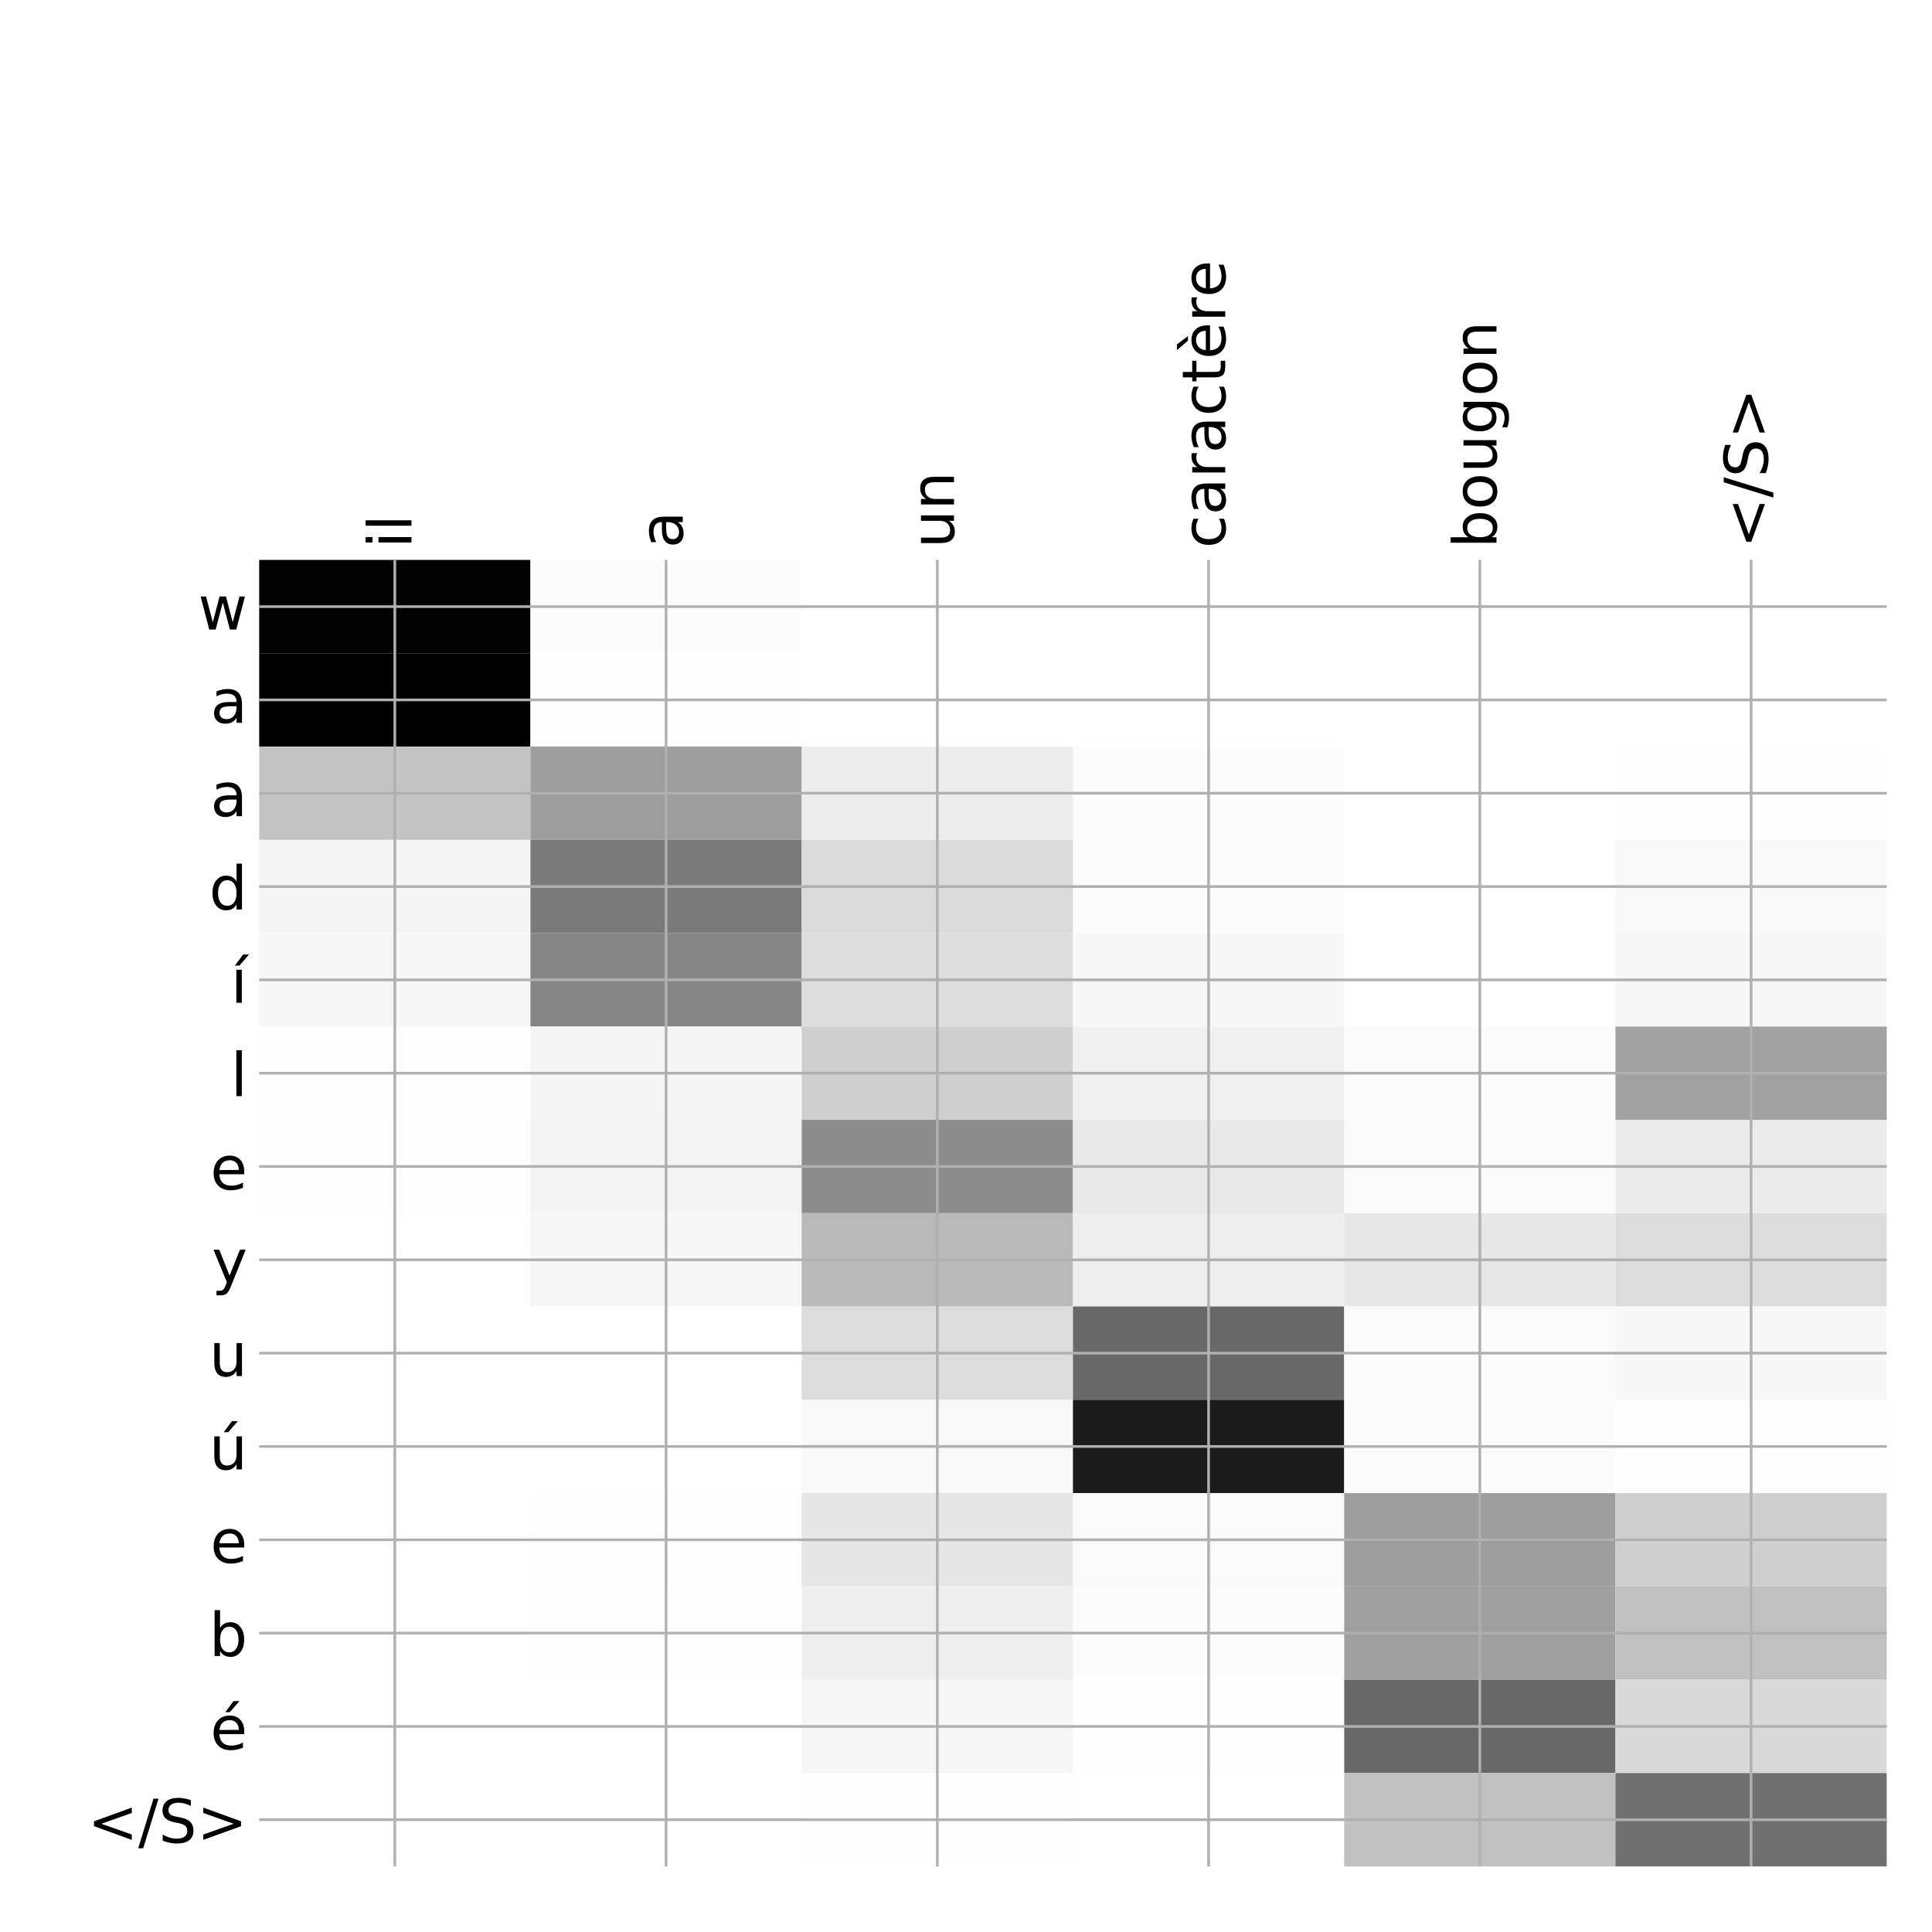 <?xml version="1.0" encoding="utf-8" standalone="no"?>
<!DOCTYPE svg PUBLIC "-//W3C//DTD SVG 1.1//EN"
  "http://www.w3.org/Graphics/SVG/1.1/DTD/svg11.dtd">
<!-- Created with matplotlib (http://matplotlib.org/) -->
<svg height="576pt" version="1.1" viewBox="0 0 576 576" width="576pt" xmlns="http://www.w3.org/2000/svg" xmlns:xlink="http://www.w3.org/1999/xlink">
 <defs>
  <style type="text/css">
*{stroke-linecap:butt;stroke-linejoin:round;}
  </style>
 </defs>
 <g id="figure_1">
  <g id="patch_1">
   <path d="M 0 576 
L 576 576 
L 576 0 
L 0 0 
z
" style="fill:#ffffff;"/>
  </g>
  <g id="axes_1">
   <g id="PolyCollection_1">
    <path clip-path="url(#p673979f10f)" d="M 77.275 166.933 
L 77.275 194.755 
L 158.146 194.755 
L 158.146 166.933 
L 77.275 166.933 
z
" style="fill:#020202;"/>
    <path clip-path="url(#p673979f10f)" d="M 158.146 166.933 
L 158.146 194.755 
L 239.017 194.755 
L 239.017 166.933 
L 158.146 166.933 
z
" style="fill:#fcfcfc;"/>
    <path clip-path="url(#p673979f10f)" d="M 239.017 166.933 
L 239.017 194.755 
L 319.887 194.755 
L 319.887 166.933 
L 239.017 166.933 
z
" style="fill:#ffffff;"/>
    <path clip-path="url(#p673979f10f)" d="M 319.887 166.933 
L 319.887 194.755 
L 400.758 194.755 
L 400.758 166.933 
L 319.887 166.933 
z
" style="fill:#ffffff;"/>
    <path clip-path="url(#p673979f10f)" d="M 400.758 166.933 
L 400.758 194.755 
L 481.629 194.755 
L 481.629 166.933 
L 400.758 166.933 
z
" style="fill:#ffffff;"/>
    <path clip-path="url(#p673979f10f)" d="M 481.629 166.933 
L 481.629 194.755 
L 562.5 194.755 
L 562.5 166.933 
L 481.629 166.933 
z
" style="fill:#ffffff;"/>
    <path clip-path="url(#p673979f10f)" d="M 77.275 194.755 
L 77.275 222.577 
L 158.146 222.577 
L 158.146 194.755 
L 77.275 194.755 
z
"/>
    <path clip-path="url(#p673979f10f)" d="M 158.146 194.755 
L 158.146 222.577 
L 239.017 222.577 
L 239.017 194.755 
L 158.146 194.755 
z
" style="fill:#fefefe;"/>
    <path clip-path="url(#p673979f10f)" d="M 239.017 194.755 
L 239.017 222.577 
L 319.887 222.577 
L 319.887 194.755 
L 239.017 194.755 
z
" style="fill:#ffffff;"/>
    <path clip-path="url(#p673979f10f)" d="M 319.887 194.755 
L 319.887 222.577 
L 400.758 222.577 
L 400.758 194.755 
L 319.887 194.755 
z
" style="fill:#ffffff;"/>
    <path clip-path="url(#p673979f10f)" d="M 400.758 194.755 
L 400.758 222.577 
L 481.629 222.577 
L 481.629 194.755 
L 400.758 194.755 
z
" style="fill:#ffffff;"/>
    <path clip-path="url(#p673979f10f)" d="M 481.629 194.755 
L 481.629 222.577 
L 562.5 222.577 
L 562.5 194.755 
L 481.629 194.755 
z
" style="fill:#ffffff;"/>
    <path clip-path="url(#p673979f10f)" d="M 77.275 222.577 
L 77.275 250.399 
L 158.146 250.399 
L 158.146 222.577 
L 77.275 222.577 
z
" style="fill:#c3c3c3;"/>
    <path clip-path="url(#p673979f10f)" d="M 158.146 222.577 
L 158.146 250.399 
L 239.017 250.399 
L 239.017 222.577 
L 158.146 222.577 
z
" style="fill:#9d9d9d;"/>
    <path clip-path="url(#p673979f10f)" d="M 239.017 222.577 
L 239.017 250.399 
L 319.887 250.399 
L 319.887 222.577 
L 239.017 222.577 
z
" style="fill:#ededed;"/>
    <path clip-path="url(#p673979f10f)" d="M 319.887 222.577 
L 319.887 250.399 
L 400.758 250.399 
L 400.758 222.577 
L 319.887 222.577 
z
" style="fill:#fcfcfc;"/>
    <path clip-path="url(#p673979f10f)" d="M 400.758 222.577 
L 400.758 250.399 
L 481.629 250.399 
L 481.629 222.577 
L 400.758 222.577 
z
" style="fill:#ffffff;"/>
    <path clip-path="url(#p673979f10f)" d="M 481.629 222.577 
L 481.629 250.399 
L 562.5 250.399 
L 562.5 222.577 
L 481.629 222.577 
z
" style="fill:#fefefe;"/>
    <path clip-path="url(#p673979f10f)" d="M 77.275 250.399 
L 77.275 278.221 
L 158.146 278.221 
L 158.146 250.399 
L 77.275 250.399 
z
" style="fill:#f5f5f5;"/>
    <path clip-path="url(#p673979f10f)" d="M 158.146 250.399 
L 158.146 278.221 
L 239.017 278.221 
L 239.017 250.399 
L 158.146 250.399 
z
" style="fill:#7b7b7b;"/>
    <path clip-path="url(#p673979f10f)" d="M 239.017 250.399 
L 239.017 278.221 
L 319.887 278.221 
L 319.887 250.399 
L 239.017 250.399 
z
" style="fill:#dbdbdb;"/>
    <path clip-path="url(#p673979f10f)" d="M 319.887 250.399 
L 319.887 278.221 
L 400.758 278.221 
L 400.758 250.399 
L 319.887 250.399 
z
" style="fill:#fcfcfc;"/>
    <path clip-path="url(#p673979f10f)" d="M 400.758 250.399 
L 400.758 278.221 
L 481.629 278.221 
L 481.629 250.399 
L 400.758 250.399 
z
" style="fill:#ffffff;"/>
    <path clip-path="url(#p673979f10f)" d="M 481.629 250.399 
L 481.629 278.221 
L 562.5 278.221 
L 562.5 250.399 
L 481.629 250.399 
z
" style="fill:#f8f8f8;"/>
    <path clip-path="url(#p673979f10f)" d="M 77.275 278.221 
L 77.275 306.043 
L 158.146 306.043 
L 158.146 278.221 
L 77.275 278.221 
z
" style="fill:#f6f6f6;"/>
    <path clip-path="url(#p673979f10f)" d="M 158.146 278.221 
L 158.146 306.043 
L 239.017 306.043 
L 239.017 278.221 
L 158.146 278.221 
z
" style="fill:#858585;"/>
    <path clip-path="url(#p673979f10f)" d="M 239.017 278.221 
L 239.017 306.043 
L 319.887 306.043 
L 319.887 278.221 
L 239.017 278.221 
z
" style="fill:#dddddd;"/>
    <path clip-path="url(#p673979f10f)" d="M 319.887 278.221 
L 319.887 306.043 
L 400.758 306.043 
L 400.758 278.221 
L 319.887 278.221 
z
" style="fill:#f7f7f7;"/>
    <path clip-path="url(#p673979f10f)" d="M 400.758 278.221 
L 400.758 306.043 
L 481.629 306.043 
L 481.629 278.221 
L 400.758 278.221 
z
" style="fill:#ffffff;"/>
    <path clip-path="url(#p673979f10f)" d="M 481.629 278.221 
L 481.629 306.043 
L 562.5 306.043 
L 562.5 278.221 
L 481.629 278.221 
z
" style="fill:#f7f7f7;"/>
    <path clip-path="url(#p673979f10f)" d="M 77.275 306.043 
L 77.275 333.865 
L 158.146 333.865 
L 158.146 306.043 
L 77.275 306.043 
z
" style="fill:#fefefe;"/>
    <path clip-path="url(#p673979f10f)" d="M 158.146 306.043 
L 158.146 333.865 
L 239.017 333.865 
L 239.017 306.043 
L 158.146 306.043 
z
" style="fill:#f5f5f5;"/>
    <path clip-path="url(#p673979f10f)" d="M 239.017 306.043 
L 239.017 333.865 
L 319.887 333.865 
L 319.887 306.043 
L 239.017 306.043 
z
" style="fill:#cecece;"/>
    <path clip-path="url(#p673979f10f)" d="M 319.887 306.043 
L 319.887 333.865 
L 400.758 333.865 
L 400.758 306.043 
L 319.887 306.043 
z
" style="fill:#f0f0f0;"/>
    <path clip-path="url(#p673979f10f)" d="M 400.758 306.043 
L 400.758 333.865 
L 481.629 333.865 
L 481.629 306.043 
L 400.758 306.043 
z
" style="fill:#fbfbfb;"/>
    <path clip-path="url(#p673979f10f)" d="M 481.629 306.043 
L 481.629 333.865 
L 562.5 333.865 
L 562.5 306.043 
L 481.629 306.043 
z
" style="fill:#a2a2a2;"/>
    <path clip-path="url(#p673979f10f)" d="M 77.275 333.865 
L 77.275 361.687 
L 158.146 361.687 
L 158.146 333.865 
L 77.275 333.865 
z
" style="fill:#fdfdfd;"/>
    <path clip-path="url(#p673979f10f)" d="M 158.146 333.865 
L 158.146 361.687 
L 239.017 361.687 
L 239.017 333.865 
L 158.146 333.865 
z
" style="fill:#f3f3f3;"/>
    <path clip-path="url(#p673979f10f)" d="M 239.017 333.865 
L 239.017 361.687 
L 319.887 361.687 
L 319.887 333.865 
L 239.017 333.865 
z
" style="fill:#8d8d8d;"/>
    <path clip-path="url(#p673979f10f)" d="M 319.887 333.865 
L 319.887 361.687 
L 400.758 361.687 
L 400.758 333.865 
L 319.887 333.865 
z
" style="fill:#e9e9e9;"/>
    <path clip-path="url(#p673979f10f)" d="M 400.758 333.865 
L 400.758 361.687 
L 481.629 361.687 
L 481.629 333.865 
L 400.758 333.865 
z
" style="fill:#fafafa;"/>
    <path clip-path="url(#p673979f10f)" d="M 481.629 333.865 
L 481.629 361.687 
L 562.5 361.687 
L 562.5 333.865 
L 481.629 333.865 
z
" style="fill:#ebebeb;"/>
    <path clip-path="url(#p673979f10f)" d="M 77.275 361.687 
L 77.275 389.509 
L 158.146 389.509 
L 158.146 361.687 
L 77.275 361.687 
z
" style="fill:#ffffff;"/>
    <path clip-path="url(#p673979f10f)" d="M 158.146 361.687 
L 158.146 389.509 
L 239.017 389.509 
L 239.017 361.687 
L 158.146 361.687 
z
" style="fill:#f6f6f6;"/>
    <path clip-path="url(#p673979f10f)" d="M 239.017 361.687 
L 239.017 389.509 
L 319.887 389.509 
L 319.887 361.687 
L 239.017 361.687 
z
" style="fill:#b9b9b9;"/>
    <path clip-path="url(#p673979f10f)" d="M 319.887 361.687 
L 319.887 389.509 
L 400.758 389.509 
L 400.758 361.687 
L 319.887 361.687 
z
" style="fill:#eeeeee;"/>
    <path clip-path="url(#p673979f10f)" d="M 400.758 361.687 
L 400.758 389.509 
L 481.629 389.509 
L 481.629 361.687 
L 400.758 361.687 
z
" style="fill:#e7e7e7;"/>
    <path clip-path="url(#p673979f10f)" d="M 481.629 361.687 
L 481.629 389.509 
L 562.5 389.509 
L 562.5 361.687 
L 481.629 361.687 
z
" style="fill:#dcdcdc;"/>
    <path clip-path="url(#p673979f10f)" d="M 77.275 389.509 
L 77.275 417.33 
L 158.146 417.33 
L 158.146 389.509 
L 77.275 389.509 
z
" style="fill:#ffffff;"/>
    <path clip-path="url(#p673979f10f)" d="M 158.146 389.509 
L 158.146 417.33 
L 239.017 417.33 
L 239.017 389.509 
L 158.146 389.509 
z
" style="fill:#ffffff;"/>
    <path clip-path="url(#p673979f10f)" d="M 239.017 389.509 
L 239.017 417.33 
L 319.887 417.33 
L 319.887 389.509 
L 239.017 389.509 
z
" style="fill:#dcdcdc;"/>
    <path clip-path="url(#p673979f10f)" d="M 319.887 389.509 
L 319.887 417.33 
L 400.758 417.33 
L 400.758 389.509 
L 319.887 389.509 
z
" style="fill:#686868;"/>
    <path clip-path="url(#p673979f10f)" d="M 400.758 389.509 
L 400.758 417.33 
L 481.629 417.33 
L 481.629 389.509 
L 400.758 389.509 
z
" style="fill:#fbfbfb;"/>
    <path clip-path="url(#p673979f10f)" d="M 481.629 389.509 
L 481.629 417.33 
L 562.5 417.33 
L 562.5 389.509 
L 481.629 389.509 
z
" style="fill:#f7f7f7;"/>
    <path clip-path="url(#p673979f10f)" d="M 77.275 417.33 
L 77.275 445.152 
L 158.146 445.152 
L 158.146 417.33 
L 77.275 417.33 
z
" style="fill:#ffffff;"/>
    <path clip-path="url(#p673979f10f)" d="M 158.146 417.33 
L 158.146 445.152 
L 239.017 445.152 
L 239.017 417.33 
L 158.146 417.33 
z
" style="fill:#ffffff;"/>
    <path clip-path="url(#p673979f10f)" d="M 239.017 417.33 
L 239.017 445.152 
L 319.887 445.152 
L 319.887 417.33 
L 239.017 417.33 
z
" style="fill:#f8f8f8;"/>
    <path clip-path="url(#p673979f10f)" d="M 319.887 417.33 
L 319.887 445.152 
L 400.758 445.152 
L 400.758 417.33 
L 319.887 417.33 
z
" style="fill:#1b1b1b;"/>
    <path clip-path="url(#p673979f10f)" d="M 400.758 417.33 
L 400.758 445.152 
L 481.629 445.152 
L 481.629 417.33 
L 400.758 417.33 
z
" style="fill:#fbfbfb;"/>
    <path clip-path="url(#p673979f10f)" d="M 481.629 417.33 
L 481.629 445.152 
L 562.5 445.152 
L 562.5 417.33 
L 481.629 417.33 
z
" style="fill:#fdfdfd;"/>
    <path clip-path="url(#p673979f10f)" d="M 77.275 445.152 
L 77.275 472.974 
L 158.146 472.974 
L 158.146 445.152 
L 77.275 445.152 
z
" style="fill:#ffffff;"/>
    <path clip-path="url(#p673979f10f)" d="M 158.146 445.152 
L 158.146 472.974 
L 239.017 472.974 
L 239.017 445.152 
L 158.146 445.152 
z
" style="fill:#fefefe;"/>
    <path clip-path="url(#p673979f10f)" d="M 239.017 445.152 
L 239.017 472.974 
L 319.887 472.974 
L 319.887 445.152 
L 239.017 445.152 
z
" style="fill:#e6e6e6;"/>
    <path clip-path="url(#p673979f10f)" d="M 319.887 445.152 
L 319.887 472.974 
L 400.758 472.974 
L 400.758 445.152 
L 319.887 445.152 
z
" style="fill:#fafafa;"/>
    <path clip-path="url(#p673979f10f)" d="M 400.758 445.152 
L 400.758 472.974 
L 481.629 472.974 
L 481.629 445.152 
L 400.758 445.152 
z
" style="fill:#9d9d9d;"/>
    <path clip-path="url(#p673979f10f)" d="M 481.629 445.152 
L 481.629 472.974 
L 562.5 472.974 
L 562.5 445.152 
L 481.629 445.152 
z
" style="fill:#cfcfcf;"/>
    <path clip-path="url(#p673979f10f)" d="M 77.275 472.974 
L 77.275 500.796 
L 158.146 500.796 
L 158.146 472.974 
L 77.275 472.974 
z
" style="fill:#ffffff;"/>
    <path clip-path="url(#p673979f10f)" d="M 158.146 472.974 
L 158.146 500.796 
L 239.017 500.796 
L 239.017 472.974 
L 158.146 472.974 
z
" style="fill:#fdfdfd;"/>
    <path clip-path="url(#p673979f10f)" d="M 239.017 472.974 
L 239.017 500.796 
L 319.887 500.796 
L 319.887 472.974 
L 239.017 472.974 
z
" style="fill:#eeeeee;"/>
    <path clip-path="url(#p673979f10f)" d="M 319.887 472.974 
L 319.887 500.796 
L 400.758 500.796 
L 400.758 472.974 
L 319.887 472.974 
z
" style="fill:#fcfcfc;"/>
    <path clip-path="url(#p673979f10f)" d="M 400.758 472.974 
L 400.758 500.796 
L 481.629 500.796 
L 481.629 472.974 
L 400.758 472.974 
z
" style="fill:#9f9f9f;"/>
    <path clip-path="url(#p673979f10f)" d="M 481.629 472.974 
L 481.629 500.796 
L 562.5 500.796 
L 562.5 472.974 
L 481.629 472.974 
z
" style="fill:#c0c0c0;"/>
    <path clip-path="url(#p673979f10f)" d="M 77.275 500.796 
L 77.275 528.618 
L 158.146 528.618 
L 158.146 500.796 
L 77.275 500.796 
z
" style="fill:#ffffff;"/>
    <path clip-path="url(#p673979f10f)" d="M 158.146 500.796 
L 158.146 528.618 
L 239.017 528.618 
L 239.017 500.796 
L 158.146 500.796 
z
" style="fill:#ffffff;"/>
    <path clip-path="url(#p673979f10f)" d="M 239.017 500.796 
L 239.017 528.618 
L 319.887 528.618 
L 319.887 500.796 
L 239.017 500.796 
z
" style="fill:#f6f6f6;"/>
    <path clip-path="url(#p673979f10f)" d="M 319.887 500.796 
L 319.887 528.618 
L 400.758 528.618 
L 400.758 500.796 
L 319.887 500.796 
z
" style="fill:#fefefe;"/>
    <path clip-path="url(#p673979f10f)" d="M 400.758 500.796 
L 400.758 528.618 
L 481.629 528.618 
L 481.629 500.796 
L 400.758 500.796 
z
" style="fill:#686868;"/>
    <path clip-path="url(#p673979f10f)" d="M 481.629 500.796 
L 481.629 528.618 
L 562.5 528.618 
L 562.5 500.796 
L 481.629 500.796 
z
" style="fill:#d9d9d9;"/>
    <path clip-path="url(#p673979f10f)" d="M 77.275 528.618 
L 77.275 556.44 
L 158.146 556.44 
L 158.146 528.618 
L 77.275 528.618 
z
" style="fill:#ffffff;"/>
    <path clip-path="url(#p673979f10f)" d="M 158.146 528.618 
L 158.146 556.44 
L 239.017 556.44 
L 239.017 528.618 
L 158.146 528.618 
z
" style="fill:#ffffff;"/>
    <path clip-path="url(#p673979f10f)" d="M 239.017 528.618 
L 239.017 556.44 
L 319.887 556.44 
L 319.887 528.618 
L 239.017 528.618 
z
" style="fill:#fefefe;"/>
    <path clip-path="url(#p673979f10f)" d="M 319.887 528.618 
L 319.887 556.44 
L 400.758 556.44 
L 400.758 528.618 
L 319.887 528.618 
z
" style="fill:#ffffff;"/>
    <path clip-path="url(#p673979f10f)" d="M 400.758 528.618 
L 400.758 556.44 
L 481.629 556.44 
L 481.629 528.618 
L 400.758 528.618 
z
" style="fill:#c1c1c1;"/>
    <path clip-path="url(#p673979f10f)" d="M 481.629 528.618 
L 481.629 556.44 
L 562.5 556.44 
L 562.5 528.618 
L 481.629 528.618 
z
" style="fill:#707070;"/>
   </g>
   <g id="matplotlib.axis_1">
    <g id="xtick_1">
     <g id="line2d_1">
      <path clip-path="url(#p673979f10f)" d="M 117.71 556.44 
L 117.71 166.933 
" style="fill:none;stroke:#b0b0b0;stroke-linecap:square;stroke-width:0.8;"/>
     </g>
     <g id="line2d_2"/>
     <g id="text_1">
      <!-- il -->
      <defs>
       <path d="M 9.422 54.688 
L 18.406 54.688 
L 18.406 0 
L 9.422 0 
z
M 9.422 75.984 
L 18.406 75.984 
L 18.406 64.594 
L 9.422 64.594 
z
" id="DejaVuSans-69"/>
       <path d="M 9.422 75.984 
L 18.406 75.984 
L 18.406 0 
L 9.422 0 
z
" id="DejaVuSans-6c"/>
      </defs>
      <g transform="translate(122.677 163.433)rotate(-90)scale(0.18 -0.18)">
       <use xlink:href="#DejaVuSans-69"/>
       <use x="27.783" xlink:href="#DejaVuSans-6c"/>
      </g>
     </g>
    </g>
    <g id="xtick_2">
     <g id="line2d_3">
      <path clip-path="url(#p673979f10f)" d="M 198.581 556.44 
L 198.581 166.933 
" style="fill:none;stroke:#b0b0b0;stroke-linecap:square;stroke-width:0.8;"/>
     </g>
     <g id="line2d_4"/>
     <g id="text_2">
      <!-- a -->
      <defs>
       <path d="M 34.281 27.484 
Q 23.391 27.484 19.188 25 
Q 14.984 22.516 14.984 16.5 
Q 14.984 11.719 18.141 8.906 
Q 21.297 6.109 26.703 6.109 
Q 34.188 6.109 38.703 11.406 
Q 43.219 16.703 43.219 25.484 
L 43.219 27.484 
z
M 52.203 31.203 
L 52.203 0 
L 43.219 0 
L 43.219 8.297 
Q 40.141 3.328 35.547 0.953 
Q 30.953 -1.422 24.312 -1.422 
Q 15.922 -1.422 10.953 3.297 
Q 6 8.016 6 15.922 
Q 6 25.141 12.172 29.828 
Q 18.359 34.516 30.609 34.516 
L 43.219 34.516 
L 43.219 35.406 
Q 43.219 41.609 39.141 45 
Q 35.062 48.391 27.688 48.391 
Q 23 48.391 18.547 47.266 
Q 14.109 46.141 10.016 43.891 
L 10.016 52.203 
Q 14.938 54.109 19.578 55.047 
Q 24.219 56 28.609 56 
Q 40.484 56 46.344 49.844 
Q 52.203 43.703 52.203 31.203 
z
" id="DejaVuSans-61"/>
      </defs>
      <g transform="translate(203.548 163.433)rotate(-90)scale(0.18 -0.18)">
       <use xlink:href="#DejaVuSans-61"/>
      </g>
     </g>
    </g>
    <g id="xtick_3">
     <g id="line2d_5">
      <path clip-path="url(#p673979f10f)" d="M 279.452 556.44 
L 279.452 166.933 
" style="fill:none;stroke:#b0b0b0;stroke-linecap:square;stroke-width:0.8;"/>
     </g>
     <g id="line2d_6"/>
     <g id="text_3">
      <!-- un -->
      <defs>
       <path d="M 8.5 21.578 
L 8.5 54.688 
L 17.484 54.688 
L 17.484 21.922 
Q 17.484 14.156 20.5 10.266 
Q 23.531 6.391 29.594 6.391 
Q 36.859 6.391 41.078 11.031 
Q 45.312 15.672 45.312 23.688 
L 45.312 54.688 
L 54.297 54.688 
L 54.297 0 
L 45.312 0 
L 45.312 8.406 
Q 42.047 3.422 37.719 1 
Q 33.406 -1.422 27.688 -1.422 
Q 18.266 -1.422 13.375 4.438 
Q 8.5 10.297 8.5 21.578 
z
M 31.109 56 
z
" id="DejaVuSans-75"/>
       <path d="M 54.891 33.016 
L 54.891 0 
L 45.906 0 
L 45.906 32.719 
Q 45.906 40.484 42.875 44.328 
Q 39.844 48.188 33.797 48.188 
Q 26.516 48.188 22.312 43.547 
Q 18.109 38.922 18.109 30.906 
L 18.109 0 
L 9.078 0 
L 9.078 54.688 
L 18.109 54.688 
L 18.109 46.188 
Q 21.344 51.125 25.703 53.562 
Q 30.078 56 35.797 56 
Q 45.219 56 50.047 50.172 
Q 54.891 44.344 54.891 33.016 
z
" id="DejaVuSans-6e"/>
      </defs>
      <g transform="translate(284.419 163.433)rotate(-90)scale(0.18 -0.18)">
       <use xlink:href="#DejaVuSans-75"/>
       <use x="63.379" xlink:href="#DejaVuSans-6e"/>
      </g>
     </g>
    </g>
    <g id="xtick_4">
     <g id="line2d_7">
      <path clip-path="url(#p673979f10f)" d="M 360.323 556.44 
L 360.323 166.933 
" style="fill:none;stroke:#b0b0b0;stroke-linecap:square;stroke-width:0.8;"/>
     </g>
     <g id="line2d_8"/>
     <g id="text_4">
      <!-- caractère -->
      <defs>
       <path d="M 48.781 52.594 
L 48.781 44.188 
Q 44.969 46.297 41.141 47.344 
Q 37.312 48.391 33.406 48.391 
Q 24.656 48.391 19.812 42.844 
Q 14.984 37.312 14.984 27.297 
Q 14.984 17.281 19.812 11.734 
Q 24.656 6.203 33.406 6.203 
Q 37.312 6.203 41.141 7.25 
Q 44.969 8.297 48.781 10.406 
L 48.781 2.094 
Q 45.016 0.344 40.984 -0.531 
Q 36.969 -1.422 32.422 -1.422 
Q 20.062 -1.422 12.781 6.344 
Q 5.516 14.109 5.516 27.297 
Q 5.516 40.672 12.859 48.328 
Q 20.219 56 33.016 56 
Q 37.156 56 41.109 55.141 
Q 45.062 54.297 48.781 52.594 
z
" id="DejaVuSans-63"/>
       <path d="M 41.109 46.297 
Q 39.594 47.172 37.812 47.578 
Q 36.031 48 33.891 48 
Q 26.266 48 22.188 43.047 
Q 18.109 38.094 18.109 28.812 
L 18.109 0 
L 9.078 0 
L 9.078 54.688 
L 18.109 54.688 
L 18.109 46.188 
Q 20.953 51.172 25.484 53.578 
Q 30.031 56 36.531 56 
Q 37.453 56 38.578 55.875 
Q 39.703 55.766 41.062 55.516 
z
" id="DejaVuSans-72"/>
       <path d="M 18.312 70.219 
L 18.312 54.688 
L 36.812 54.688 
L 36.812 47.703 
L 18.312 47.703 
L 18.312 18.016 
Q 18.312 11.328 20.141 9.422 
Q 21.969 7.516 27.594 7.516 
L 36.812 7.516 
L 36.812 0 
L 27.594 0 
Q 17.188 0 13.234 3.875 
Q 9.281 7.766 9.281 18.016 
L 9.281 47.703 
L 2.688 47.703 
L 2.688 54.688 
L 9.281 54.688 
L 9.281 70.219 
z
" id="DejaVuSans-74"/>
       <path d="M 56.203 29.594 
L 56.203 25.203 
L 14.891 25.203 
Q 15.484 15.922 20.484 11.062 
Q 25.484 6.203 34.422 6.203 
Q 39.594 6.203 44.453 7.469 
Q 49.312 8.734 54.109 11.281 
L 54.109 2.781 
Q 49.266 0.734 44.188 -0.344 
Q 39.109 -1.422 33.891 -1.422 
Q 20.797 -1.422 13.156 6.188 
Q 5.516 13.812 5.516 26.812 
Q 5.516 40.234 12.766 48.109 
Q 20.016 56 32.328 56 
Q 43.359 56 49.781 48.891 
Q 56.203 41.797 56.203 29.594 
z
M 47.219 32.234 
Q 47.125 39.594 43.094 43.984 
Q 39.062 48.391 32.422 48.391 
Q 24.906 48.391 20.391 44.141 
Q 15.875 39.891 15.188 32.172 
z
M 24.672 79.984 
L 38.438 61.719 
L 30.969 61.719 
L 15.047 79.984 
z
" id="DejaVuSans-e8"/>
       <path d="M 56.203 29.594 
L 56.203 25.203 
L 14.891 25.203 
Q 15.484 15.922 20.484 11.062 
Q 25.484 6.203 34.422 6.203 
Q 39.594 6.203 44.453 7.469 
Q 49.312 8.734 54.109 11.281 
L 54.109 2.781 
Q 49.266 0.734 44.188 -0.344 
Q 39.109 -1.422 33.891 -1.422 
Q 20.797 -1.422 13.156 6.188 
Q 5.516 13.812 5.516 26.812 
Q 5.516 40.234 12.766 48.109 
Q 20.016 56 32.328 56 
Q 43.359 56 49.781 48.891 
Q 56.203 41.797 56.203 29.594 
z
M 47.219 32.234 
Q 47.125 39.594 43.094 43.984 
Q 39.062 48.391 32.422 48.391 
Q 24.906 48.391 20.391 44.141 
Q 15.875 39.891 15.188 32.172 
z
" id="DejaVuSans-65"/>
      </defs>
      <g transform="translate(365.29 163.433)rotate(-90)scale(0.18 -0.18)">
       <use xlink:href="#DejaVuSans-63"/>
       <use x="54.98" xlink:href="#DejaVuSans-61"/>
       <use x="116.26" xlink:href="#DejaVuSans-72"/>
       <use x="157.373" xlink:href="#DejaVuSans-61"/>
       <use x="218.652" xlink:href="#DejaVuSans-63"/>
       <use x="273.633" xlink:href="#DejaVuSans-74"/>
       <use x="312.842" xlink:href="#DejaVuSans-e8"/>
       <use x="374.365" xlink:href="#DejaVuSans-72"/>
       <use x="415.447" xlink:href="#DejaVuSans-65"/>
      </g>
     </g>
    </g>
    <g id="xtick_5">
     <g id="line2d_9">
      <path clip-path="url(#p673979f10f)" d="M 441.194 556.44 
L 441.194 166.933 
" style="fill:none;stroke:#b0b0b0;stroke-linecap:square;stroke-width:0.8;"/>
     </g>
     <g id="line2d_10"/>
     <g id="text_5">
      <!-- bougon -->
      <defs>
       <path d="M 48.688 27.297 
Q 48.688 37.203 44.609 42.844 
Q 40.531 48.484 33.406 48.484 
Q 26.266 48.484 22.188 42.844 
Q 18.109 37.203 18.109 27.297 
Q 18.109 17.391 22.188 11.75 
Q 26.266 6.109 33.406 6.109 
Q 40.531 6.109 44.609 11.75 
Q 48.688 17.391 48.688 27.297 
z
M 18.109 46.391 
Q 20.953 51.266 25.266 53.625 
Q 29.594 56 35.594 56 
Q 45.562 56 51.781 48.094 
Q 58.016 40.188 58.016 27.297 
Q 58.016 14.406 51.781 6.484 
Q 45.562 -1.422 35.594 -1.422 
Q 29.594 -1.422 25.266 0.953 
Q 20.953 3.328 18.109 8.203 
L 18.109 0 
L 9.078 0 
L 9.078 75.984 
L 18.109 75.984 
z
" id="DejaVuSans-62"/>
       <path d="M 30.609 48.391 
Q 23.391 48.391 19.188 42.75 
Q 14.984 37.109 14.984 27.297 
Q 14.984 17.484 19.156 11.844 
Q 23.344 6.203 30.609 6.203 
Q 37.797 6.203 41.984 11.859 
Q 46.188 17.531 46.188 27.297 
Q 46.188 37.016 41.984 42.703 
Q 37.797 48.391 30.609 48.391 
z
M 30.609 56 
Q 42.328 56 49.016 48.375 
Q 55.719 40.766 55.719 27.297 
Q 55.719 13.875 49.016 6.219 
Q 42.328 -1.422 30.609 -1.422 
Q 18.844 -1.422 12.172 6.219 
Q 5.516 13.875 5.516 27.297 
Q 5.516 40.766 12.172 48.375 
Q 18.844 56 30.609 56 
z
" id="DejaVuSans-6f"/>
       <path d="M 45.406 27.984 
Q 45.406 37.75 41.375 43.109 
Q 37.359 48.484 30.078 48.484 
Q 22.859 48.484 18.828 43.109 
Q 14.797 37.75 14.797 27.984 
Q 14.797 18.266 18.828 12.891 
Q 22.859 7.516 30.078 7.516 
Q 37.359 7.516 41.375 12.891 
Q 45.406 18.266 45.406 27.984 
z
M 54.391 6.781 
Q 54.391 -7.172 48.188 -13.984 
Q 42 -20.797 29.203 -20.797 
Q 24.469 -20.797 20.266 -20.094 
Q 16.062 -19.391 12.109 -17.922 
L 12.109 -9.188 
Q 16.062 -11.328 19.922 -12.344 
Q 23.781 -13.375 27.781 -13.375 
Q 36.625 -13.375 41.016 -8.766 
Q 45.406 -4.156 45.406 5.172 
L 45.406 9.625 
Q 42.625 4.781 38.281 2.391 
Q 33.938 0 27.875 0 
Q 17.828 0 11.672 7.656 
Q 5.516 15.328 5.516 27.984 
Q 5.516 40.672 11.672 48.328 
Q 17.828 56 27.875 56 
Q 33.938 56 38.281 53.609 
Q 42.625 51.219 45.406 46.391 
L 45.406 54.688 
L 54.391 54.688 
z
" id="DejaVuSans-67"/>
      </defs>
      <g transform="translate(446.161 163.433)rotate(-90)scale(0.18 -0.18)">
       <use xlink:href="#DejaVuSans-62"/>
       <use x="63.477" xlink:href="#DejaVuSans-6f"/>
       <use x="124.658" xlink:href="#DejaVuSans-75"/>
       <use x="188.037" xlink:href="#DejaVuSans-67"/>
       <use x="251.514" xlink:href="#DejaVuSans-6f"/>
       <use x="312.695" xlink:href="#DejaVuSans-6e"/>
      </g>
     </g>
    </g>
    <g id="xtick_6">
     <g id="line2d_11">
      <path clip-path="url(#p673979f10f)" d="M 522.065 556.44 
L 522.065 166.933 
" style="fill:none;stroke:#b0b0b0;stroke-linecap:square;stroke-width:0.8;"/>
     </g>
     <g id="line2d_12"/>
     <g id="text_6">
      <!-- &lt;/S&gt; -->
      <defs>
       <path d="M 73.188 49.219 
L 22.797 31.297 
L 73.188 13.484 
L 73.188 4.594 
L 10.594 27.297 
L 10.594 35.406 
L 73.188 58.109 
z
" id="DejaVuSans-3c"/>
       <path d="M 25.391 72.906 
L 33.688 72.906 
L 8.297 -9.281 
L 0 -9.281 
z
" id="DejaVuSans-2f"/>
       <path d="M 53.516 70.516 
L 53.516 60.891 
Q 47.906 63.578 42.922 64.891 
Q 37.938 66.219 33.297 66.219 
Q 25.25 66.219 20.875 63.094 
Q 16.5 59.969 16.5 54.203 
Q 16.5 49.359 19.406 46.891 
Q 22.312 44.438 30.422 42.922 
L 36.375 41.703 
Q 47.406 39.594 52.656 34.297 
Q 57.906 29 57.906 20.125 
Q 57.906 9.516 50.797 4.047 
Q 43.703 -1.422 29.984 -1.422 
Q 24.812 -1.422 18.969 -0.25 
Q 13.141 0.922 6.891 3.219 
L 6.891 13.375 
Q 12.891 10.016 18.656 8.297 
Q 24.422 6.594 29.984 6.594 
Q 38.422 6.594 43.016 9.906 
Q 47.609 13.234 47.609 19.391 
Q 47.609 24.75 44.312 27.781 
Q 41.016 30.812 33.5 32.328 
L 27.484 33.5 
Q 16.453 35.688 11.516 40.375 
Q 6.594 45.062 6.594 53.422 
Q 6.594 63.094 13.406 68.656 
Q 20.219 74.219 32.172 74.219 
Q 37.312 74.219 42.625 73.281 
Q 47.953 72.359 53.516 70.516 
z
" id="DejaVuSans-53"/>
       <path d="M 10.594 49.219 
L 10.594 58.109 
L 73.188 35.406 
L 73.188 27.297 
L 10.594 4.594 
L 10.594 13.484 
L 60.891 31.297 
z
" id="DejaVuSans-3e"/>
      </defs>
      <g transform="translate(527.031 163.433)rotate(-90)scale(0.18 -0.18)">
       <use xlink:href="#DejaVuSans-3c"/>
       <use x="83.789" xlink:href="#DejaVuSans-2f"/>
       <use x="117.48" xlink:href="#DejaVuSans-53"/>
       <use x="180.957" xlink:href="#DejaVuSans-3e"/>
      </g>
     </g>
    </g>
   </g>
   <g id="matplotlib.axis_2">
    <g id="ytick_1">
     <g id="line2d_13">
      <path clip-path="url(#p673979f10f)" d="M 77.275 180.844 
L 562.5 180.844 
" style="fill:none;stroke:#b0b0b0;stroke-linecap:square;stroke-width:0.8;"/>
     </g>
     <g id="line2d_14"/>
     <g id="text_7">
      <!-- w -->
      <defs>
       <path d="M 4.203 54.688 
L 13.188 54.688 
L 24.422 12.016 
L 35.594 54.688 
L 46.188 54.688 
L 57.422 12.016 
L 68.609 54.688 
L 77.594 54.688 
L 63.281 0 
L 52.688 0 
L 40.922 44.828 
L 29.109 0 
L 18.5 0 
z
" id="DejaVuSans-77"/>
      </defs>
      <g transform="translate(59.054 187.683)scale(0.18 -0.18)">
       <use xlink:href="#DejaVuSans-77"/>
      </g>
     </g>
    </g>
    <g id="ytick_2">
     <g id="line2d_15">
      <path clip-path="url(#p673979f10f)" d="M 77.275 208.666 
L 562.5 208.666 
" style="fill:none;stroke:#b0b0b0;stroke-linecap:square;stroke-width:0.8;"/>
     </g>
     <g id="line2d_16"/>
     <g id="text_8">
      <!-- a -->
      <g transform="translate(62.744 215.505)scale(0.18 -0.18)">
       <use xlink:href="#DejaVuSans-61"/>
      </g>
     </g>
    </g>
    <g id="ytick_3">
     <g id="line2d_17">
      <path clip-path="url(#p673979f10f)" d="M 77.275 236.488 
L 562.5 236.488 
" style="fill:none;stroke:#b0b0b0;stroke-linecap:square;stroke-width:0.8;"/>
     </g>
     <g id="line2d_18"/>
     <g id="text_9">
      <!-- a -->
      <g transform="translate(62.744 243.327)scale(0.18 -0.18)">
       <use xlink:href="#DejaVuSans-61"/>
      </g>
     </g>
    </g>
    <g id="ytick_4">
     <g id="line2d_19">
      <path clip-path="url(#p673979f10f)" d="M 77.275 264.31 
L 562.5 264.31 
" style="fill:none;stroke:#b0b0b0;stroke-linecap:square;stroke-width:0.8;"/>
     </g>
     <g id="line2d_20"/>
     <g id="text_10">
      <!-- d -->
      <defs>
       <path d="M 45.406 46.391 
L 45.406 75.984 
L 54.391 75.984 
L 54.391 0 
L 45.406 0 
L 45.406 8.203 
Q 42.578 3.328 38.25 0.953 
Q 33.938 -1.422 27.875 -1.422 
Q 17.969 -1.422 11.734 6.484 
Q 5.516 14.406 5.516 27.297 
Q 5.516 40.188 11.734 48.094 
Q 17.969 56 27.875 56 
Q 33.938 56 38.25 53.625 
Q 42.578 51.266 45.406 46.391 
z
M 14.797 27.297 
Q 14.797 17.391 18.875 11.75 
Q 22.953 6.109 30.078 6.109 
Q 37.203 6.109 41.297 11.75 
Q 45.406 17.391 45.406 27.297 
Q 45.406 37.203 41.297 42.844 
Q 37.203 48.484 30.078 48.484 
Q 22.953 48.484 18.875 42.844 
Q 14.797 37.203 14.797 27.297 
z
" id="DejaVuSans-64"/>
      </defs>
      <g transform="translate(62.348 271.149)scale(0.18 -0.18)">
       <use xlink:href="#DejaVuSans-64"/>
      </g>
     </g>
    </g>
    <g id="ytick_5">
     <g id="line2d_21">
      <path clip-path="url(#p673979f10f)" d="M 77.275 292.132 
L 562.5 292.132 
" style="fill:none;stroke:#b0b0b0;stroke-linecap:square;stroke-width:0.8;"/>
     </g>
     <g id="line2d_22"/>
     <g id="text_11">
      <!-- í -->
      <defs>
       <path d="M 20.656 79.984 
L 30.375 79.984 
L 14.469 61.625 
L 6.984 61.625 
z
M 9.422 54.688 
L 18.406 54.688 
L 18.406 0 
L 9.422 0 
z
M 13.922 56 
z
" id="DejaVuSans-ed"/>
      </defs>
      <g transform="translate(68.774 298.97)scale(0.18 -0.18)">
       <use xlink:href="#DejaVuSans-ed"/>
      </g>
     </g>
    </g>
    <g id="ytick_6">
     <g id="line2d_23">
      <path clip-path="url(#p673979f10f)" d="M 77.275 319.954 
L 562.5 319.954 
" style="fill:none;stroke:#b0b0b0;stroke-linecap:square;stroke-width:0.8;"/>
     </g>
     <g id="line2d_24"/>
     <g id="text_12">
      <!-- l -->
      <g transform="translate(68.774 326.792)scale(0.18 -0.18)">
       <use xlink:href="#DejaVuSans-6c"/>
      </g>
     </g>
    </g>
    <g id="ytick_7">
     <g id="line2d_25">
      <path clip-path="url(#p673979f10f)" d="M 77.275 347.776 
L 562.5 347.776 
" style="fill:none;stroke:#b0b0b0;stroke-linecap:square;stroke-width:0.8;"/>
     </g>
     <g id="line2d_26"/>
     <g id="text_13">
      <!-- e -->
      <g transform="translate(62.699 354.614)scale(0.18 -0.18)">
       <use xlink:href="#DejaVuSans-65"/>
      </g>
     </g>
    </g>
    <g id="ytick_8">
     <g id="line2d_27">
      <path clip-path="url(#p673979f10f)" d="M 77.275 375.598 
L 562.5 375.598 
" style="fill:none;stroke:#b0b0b0;stroke-linecap:square;stroke-width:0.8;"/>
     </g>
     <g id="line2d_28"/>
     <g id="text_14">
      <!-- y -->
      <defs>
       <path d="M 32.172 -5.078 
Q 28.375 -14.844 24.75 -17.812 
Q 21.141 -20.797 15.094 -20.797 
L 7.906 -20.797 
L 7.906 -13.281 
L 13.188 -13.281 
Q 16.891 -13.281 18.938 -11.516 
Q 21 -9.766 23.484 -3.219 
L 25.094 0.875 
L 2.984 54.688 
L 12.5 54.688 
L 29.594 11.922 
L 46.688 54.688 
L 56.203 54.688 
z
" id="DejaVuSans-79"/>
      </defs>
      <g transform="translate(63.121 382.436)scale(0.18 -0.18)">
       <use xlink:href="#DejaVuSans-79"/>
      </g>
     </g>
    </g>
    <g id="ytick_9">
     <g id="line2d_29">
      <path clip-path="url(#p673979f10f)" d="M 77.275 403.42 
L 562.5 403.42 
" style="fill:none;stroke:#b0b0b0;stroke-linecap:square;stroke-width:0.8;"/>
     </g>
     <g id="line2d_30"/>
     <g id="text_15">
      <!-- u -->
      <g transform="translate(62.367 410.258)scale(0.18 -0.18)">
       <use xlink:href="#DejaVuSans-75"/>
      </g>
     </g>
    </g>
    <g id="ytick_10">
     <g id="line2d_31">
      <path clip-path="url(#p673979f10f)" d="M 77.275 431.241 
L 562.5 431.241 
" style="fill:none;stroke:#b0b0b0;stroke-linecap:square;stroke-width:0.8;"/>
     </g>
     <g id="line2d_32"/>
     <g id="text_16">
      <!-- ú -->
      <defs>
       <path d="M 8.5 21.578 
L 8.5 54.688 
L 17.484 54.688 
L 17.484 21.922 
Q 17.484 14.156 20.5 10.266 
Q 23.531 6.391 29.594 6.391 
Q 36.859 6.391 41.078 11.031 
Q 45.312 15.672 45.312 23.688 
L 45.312 54.688 
L 54.297 54.688 
L 54.297 0 
L 45.312 0 
L 45.312 8.406 
Q 42.047 3.422 37.719 1 
Q 33.406 -1.422 27.688 -1.422 
Q 18.266 -1.422 13.375 4.438 
Q 8.5 10.297 8.5 21.578 
z
M 31.109 56 
z
M 37.781 79.984 
L 47.5 79.984 
L 31.594 61.625 
L 24.109 61.625 
z
" id="DejaVuSans-fa"/>
      </defs>
      <g transform="translate(62.367 438.08)scale(0.18 -0.18)">
       <use xlink:href="#DejaVuSans-fa"/>
      </g>
     </g>
    </g>
    <g id="ytick_11">
     <g id="line2d_33">
      <path clip-path="url(#p673979f10f)" d="M 77.275 459.063 
L 562.5 459.063 
" style="fill:none;stroke:#b0b0b0;stroke-linecap:square;stroke-width:0.8;"/>
     </g>
     <g id="line2d_34"/>
     <g id="text_17">
      <!-- e -->
      <g transform="translate(62.699 465.902)scale(0.18 -0.18)">
       <use xlink:href="#DejaVuSans-65"/>
      </g>
     </g>
    </g>
    <g id="ytick_12">
     <g id="line2d_35">
      <path clip-path="url(#p673979f10f)" d="M 77.275 486.885 
L 562.5 486.885 
" style="fill:none;stroke:#b0b0b0;stroke-linecap:square;stroke-width:0.8;"/>
     </g>
     <g id="line2d_36"/>
     <g id="text_18">
      <!-- b -->
      <g transform="translate(62.348 493.724)scale(0.18 -0.18)">
       <use xlink:href="#DejaVuSans-62"/>
      </g>
     </g>
    </g>
    <g id="ytick_13">
     <g id="line2d_37">
      <path clip-path="url(#p673979f10f)" d="M 77.275 514.707 
L 562.5 514.707 
" style="fill:none;stroke:#b0b0b0;stroke-linecap:square;stroke-width:0.8;"/>
     </g>
     <g id="line2d_38"/>
     <g id="text_19">
      <!-- é -->
      <defs>
       <path d="M 56.203 29.594 
L 56.203 25.203 
L 14.891 25.203 
Q 15.484 15.922 20.484 11.062 
Q 25.484 6.203 34.422 6.203 
Q 39.594 6.203 44.453 7.469 
Q 49.312 8.734 54.109 11.281 
L 54.109 2.781 
Q 49.266 0.734 44.188 -0.344 
Q 39.109 -1.422 33.891 -1.422 
Q 20.797 -1.422 13.156 6.188 
Q 5.516 13.812 5.516 26.812 
Q 5.516 40.234 12.766 48.109 
Q 20.016 56 32.328 56 
Q 43.359 56 49.781 48.891 
Q 56.203 41.797 56.203 29.594 
z
M 47.219 32.234 
Q 47.125 39.594 43.094 43.984 
Q 39.062 48.391 32.422 48.391 
Q 24.906 48.391 20.391 44.141 
Q 15.875 39.891 15.188 32.172 
z
M 38.531 79.984 
L 48.25 79.984 
L 32.344 61.625 
L 24.859 61.625 
z
" id="DejaVuSans-e9"/>
      </defs>
      <g transform="translate(62.699 521.546)scale(0.18 -0.18)">
       <use xlink:href="#DejaVuSans-e9"/>
      </g>
     </g>
    </g>
    <g id="ytick_14">
     <g id="line2d_39">
      <path clip-path="url(#p673979f10f)" d="M 77.275 542.529 
L 562.5 542.529 
" style="fill:none;stroke:#b0b0b0;stroke-linecap:square;stroke-width:0.8;"/>
     </g>
     <g id="line2d_40"/>
     <g id="text_20">
      <!-- &lt;/S&gt; -->
      <g transform="translate(26.117 549.368)scale(0.18 -0.18)">
       <use xlink:href="#DejaVuSans-3c"/>
       <use x="83.789" xlink:href="#DejaVuSans-2f"/>
       <use x="117.48" xlink:href="#DejaVuSans-53"/>
       <use x="180.957" xlink:href="#DejaVuSans-3e"/>
      </g>
     </g>
    </g>
   </g>
  </g>
 </g>
 <defs>
  <clipPath id="p673979f10f">
   <rect height="389.507" width="485.225" x="77.275" y="166.933"/>
  </clipPath>
 </defs>
</svg>
